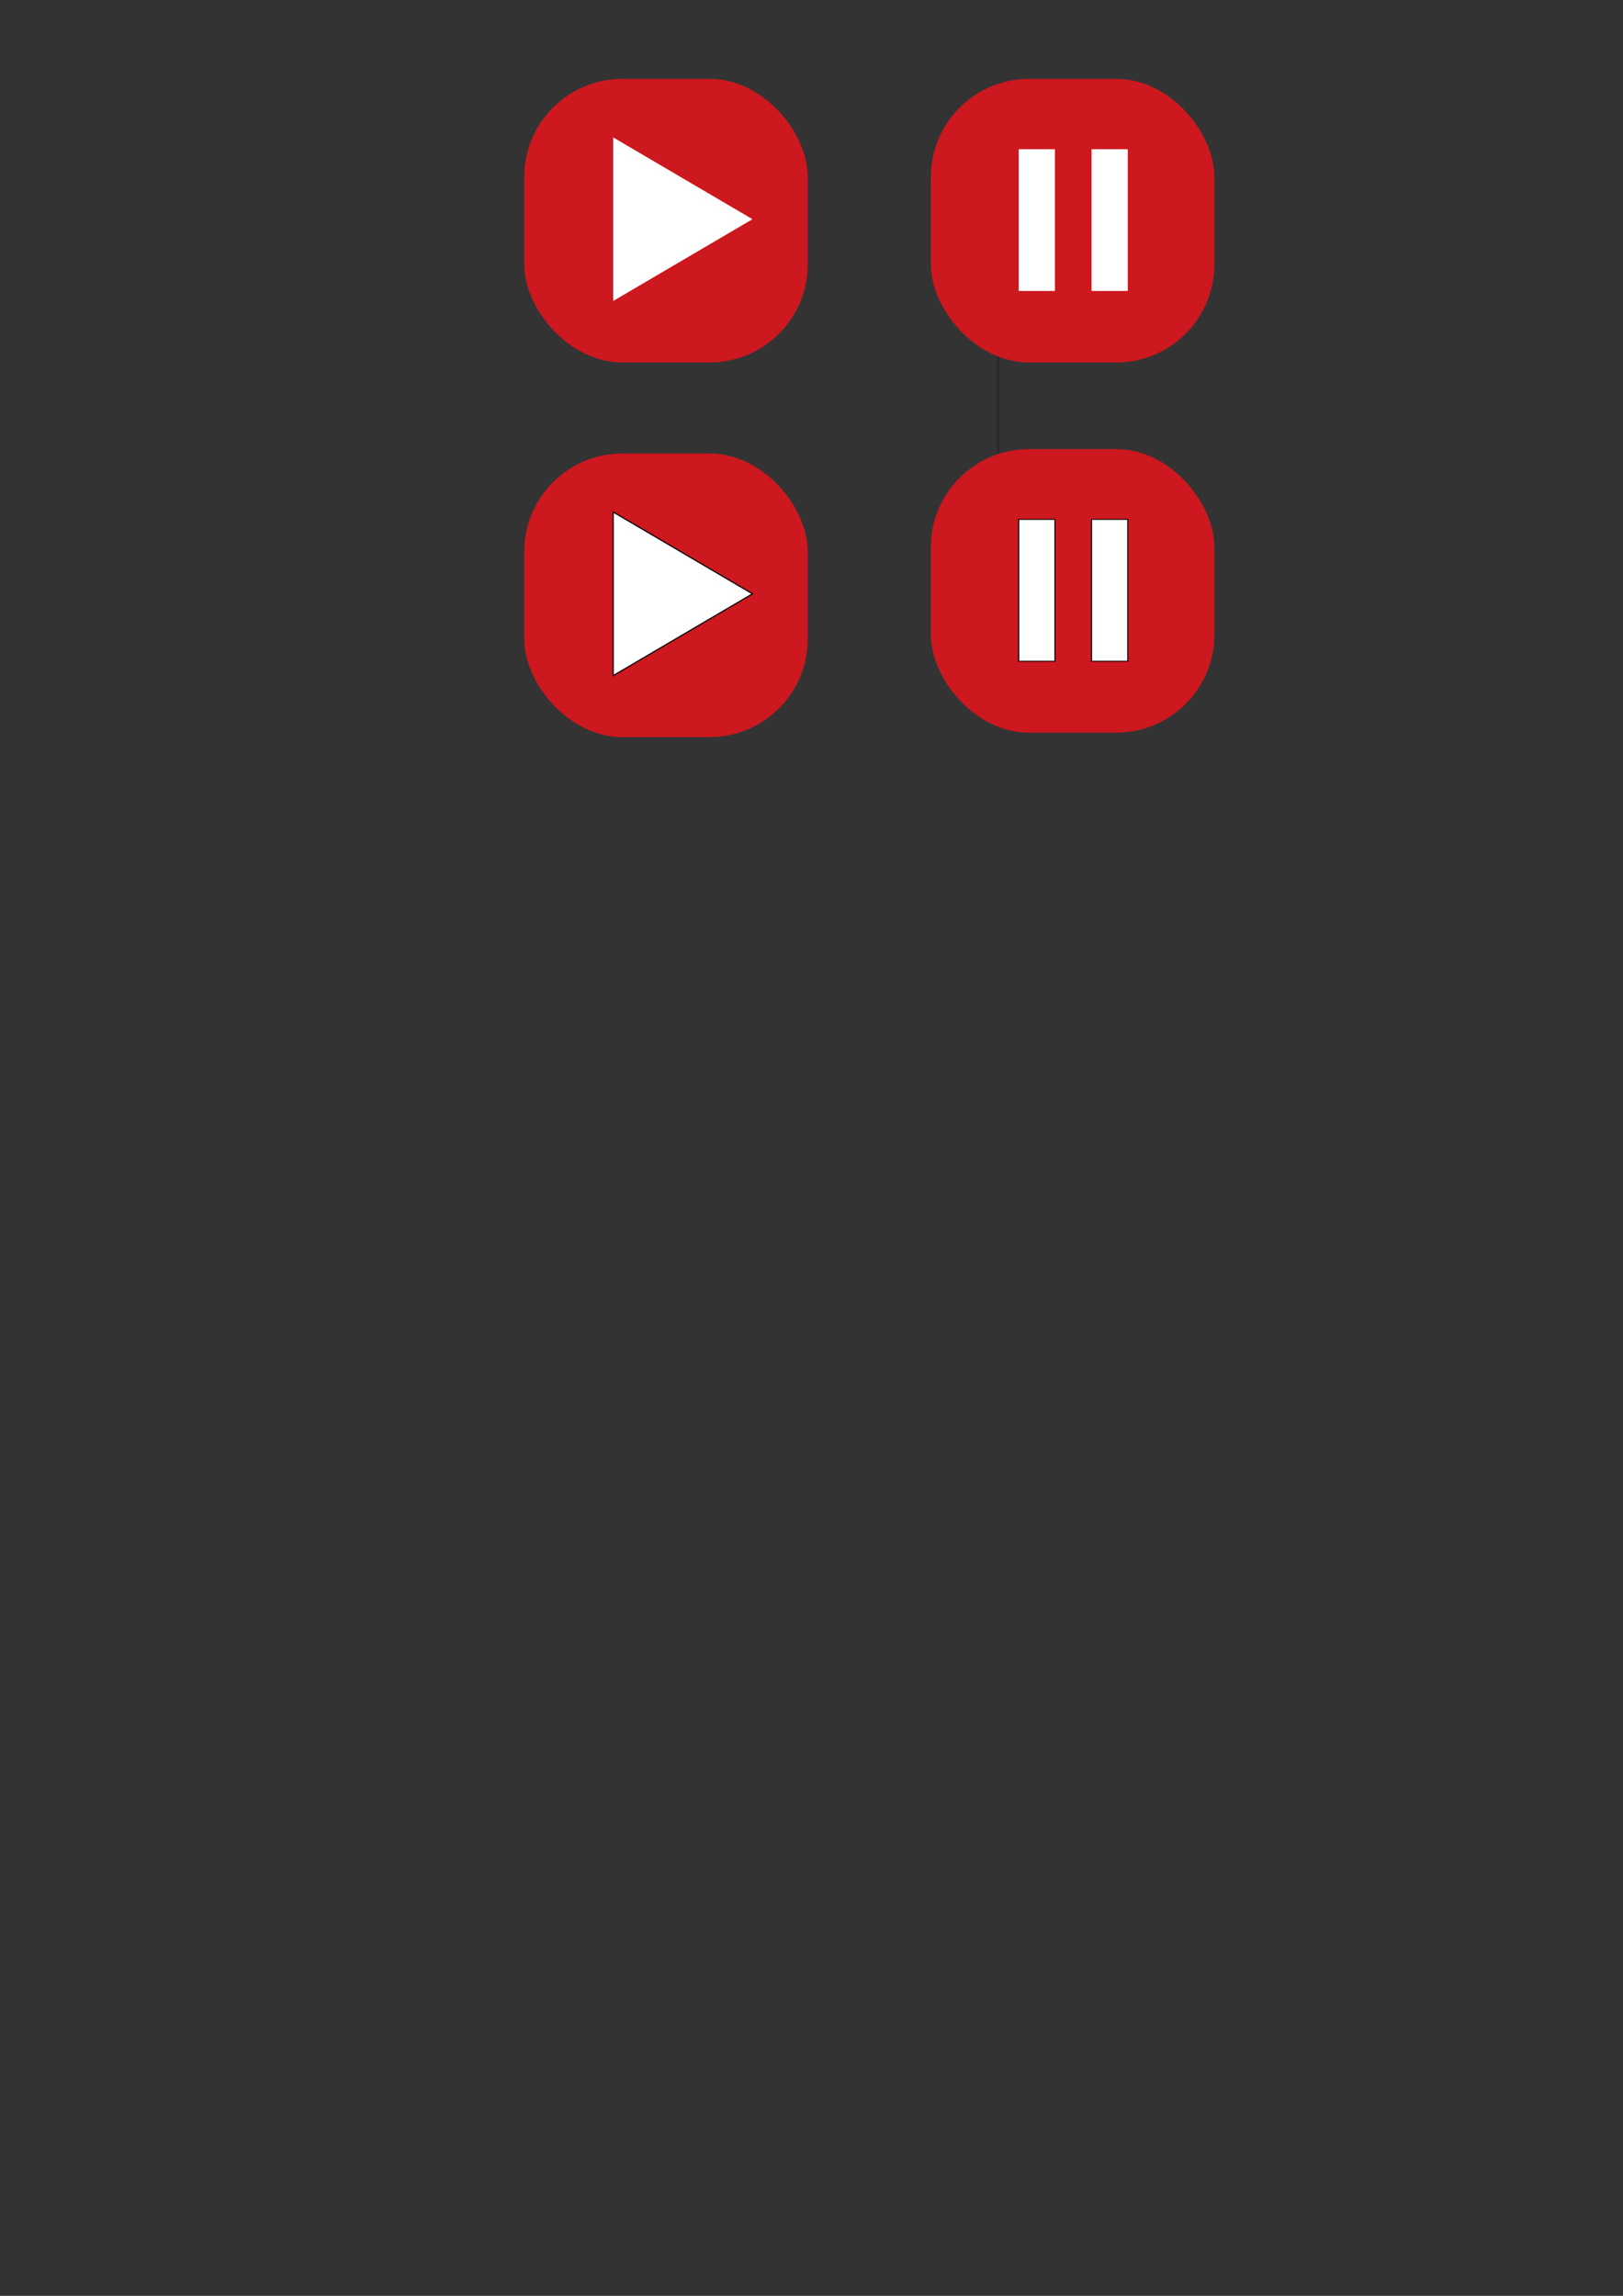 <?xml version="1.0" encoding="UTF-8" standalone="no"?>
<!-- Created with Inkscape (http://www.inkscape.org/) -->

<svg
   xmlns:dc="http://purl.org/dc/elements/1.1/"
   xmlns:cc="http://creativecommons.org/ns#"
   xmlns:rdf="http://www.w3.org/1999/02/22-rdf-syntax-ns#"
   xmlns:svg="http://www.w3.org/2000/svg"
   xmlns="http://www.w3.org/2000/svg"
   xmlns:sodipodi="http://sodipodi.sourceforge.net/DTD/sodipodi-0.dtd"
   xmlns:inkscape="http://www.inkscape.org/namespaces/inkscape"
   width="210mm"
   height="297mm"
   viewBox="0 0 744.094 1052.362"
   id="svg4222"
   version="1.1"
   inkscape:version="0.91 r13725"
   sodipodi:docname="buttons.svg">
  <rect x="0" y="0" width="744.094" height="1052.362" fill="#333333" stroke="none"/>
  <defs
     id="defs4224" />
  <sodipodi:namedview
     id="base"
     pagecolor="#ffffff"
     bordercolor="#666666"
     borderopacity="1.0"
     inkscape:pageopacity="0.0"
     inkscape:pageshadow="2"
     inkscape:zoom="0.98994949"
     inkscape:cx="328.49163"
     inkscape:cy="767.18356"
     inkscape:document-units="px"
     inkscape:current-layer="layer1"
     showgrid="false"
     inkscape:window-width="930"
     inkscape:window-height="1028"
     inkscape:window-x="990"
     inkscape:window-y="24"
     inkscape:window-maximized="0" />
  <g
     inkscape:label="Layer 1"
     inkscape:groupmode="layer"
     id="layer1">
    <rect
       style="opacity:0.2;fill:#ffffff;fill-opacity:1;stroke:#000000;stroke-opacity:1"
       id="rect4232"
       height="159.604"
       x="457.599"
       y="106.859" />
    <g
       id="g4845">
      <rect
         style="opacity:1;fill:#cc181e;fill-opacity:1;stroke:none;stroke-opacity:1"
         id="rect4787"
         width="130"
         height="130"
         x="240.334"
         y="36.149"
         rx="45"
         ry="45" />
      <path
         transform="matrix(1,0,0,1.017,0,-2.391)"
         inkscape:transform-center-x="-10.640764"
         d="m 281.138,138.01 0,-36.862 0,-36.862 31.923,18.431 31.923,18.431 -31.923,18.431 z"
         inkscape:randomized="0"
         inkscape:rounded="0"
         inkscape:flatsided="false"
         sodipodi:arg2="3.1415927"
         sodipodi:arg1="2.0943951"
         sodipodi:r2="21.282005"
         sodipodi:r1="42.564011"
         sodipodi:cy="101.14875"
         sodipodi:cx="302.41965"
         sodipodi:sides="3"
         id="path4230"
         style="opacity:1;fill:#ffffff;fill-opacity:1;stroke:none;stroke-width:0.523;stroke-opacity:1"
         sodipodi:type="star" />
    </g>
    <g
       id="g4849">
      <rect
         ry="45"
         rx="45"
         y="36.149"
         x="426.763"
         height="130"
         width="130"
         id="rect4793"
         style="opacity:1;fill:#cc181e;fill-opacity:1;stroke:none;stroke-opacity:1" />
      <g
         style="stroke:none"
         transform="matrix(1.14,0,0,0.934,24.406,-139.287)"
         id="g4801">
        <rect
           style="opacity:1;fill:#ffffff;fill-opacity:1;stroke:none;stroke-width:0.42;stroke-opacity:1"
           id="rect4797"
           width="14.57"
           height="69.58"
           x="388.281"
           y="222.358" />
        <rect
           y="222.358"
           x="417.577"
           height="69.58"
           width="14.57"
           id="rect4799"
           style="opacity:1;fill:#ffffff;fill-opacity:1;stroke:none;stroke-width:0.42;stroke-opacity:1" />
      </g>
    </g>
    <rect
       style="opacity:1;fill:#cc181e;fill-opacity:1;stroke:none;stroke-opacity:1"
       id="rect4833"
       width="130"
       height="130"
       x="240.334"
       y="207.875"
       rx="45"
       ry="45" />
    <path
       transform="matrix(1,0,0,1.017,0,169.335)"
       inkscape:transform-center-x="-10.640764"
       d="m 281.138,138.01 0,-36.862 0,-36.862 31.923,18.431 31.923,18.431 -31.923,18.431 z"
       inkscape:randomized="0"
       inkscape:rounded="0"
       inkscape:flatsided="false"
       sodipodi:arg2="3.1415927"
       sodipodi:arg1="2.0943951"
       sodipodi:r2="21.282005"
       sodipodi:r1="42.564011"
       sodipodi:cy="101.14875"
       sodipodi:cx="302.41965"
       sodipodi:sides="3"
       id="path4835"
       style="opacity:1;fill:#ffffff;fill-opacity:1;stroke:#000000;stroke-width:0.523;stroke-opacity:1"
       sodipodi:type="star" />
    <rect
       ry="45"
       rx="45"
       y="205.854"
       x="426.763"
       height="130"
       width="130"
       id="rect4837"
       style="opacity:1;fill:#cc181e;fill-opacity:1;stroke:none;stroke-opacity:1" />
    <g
       style="stroke:#000000"
       transform="matrix(1.14,0,0,0.934,24.406,30.418)"
       id="g4839">
      <rect
         style="opacity:1;fill:#ffffff;fill-opacity:1;stroke:#000000;stroke-width:0.42;stroke-opacity:1"
         id="rect4841"
         width="14.57"
         height="69.58"
         x="388.281"
         y="222.358" />
      <rect
         y="222.358"
         x="417.577"
         height="69.58"
         width="14.57"
         id="rect4843"
         style="opacity:1;fill:#ffffff;fill-opacity:1;stroke:#000000;stroke-width:0.42;stroke-opacity:1" />
    </g>
  </g>
</svg>
